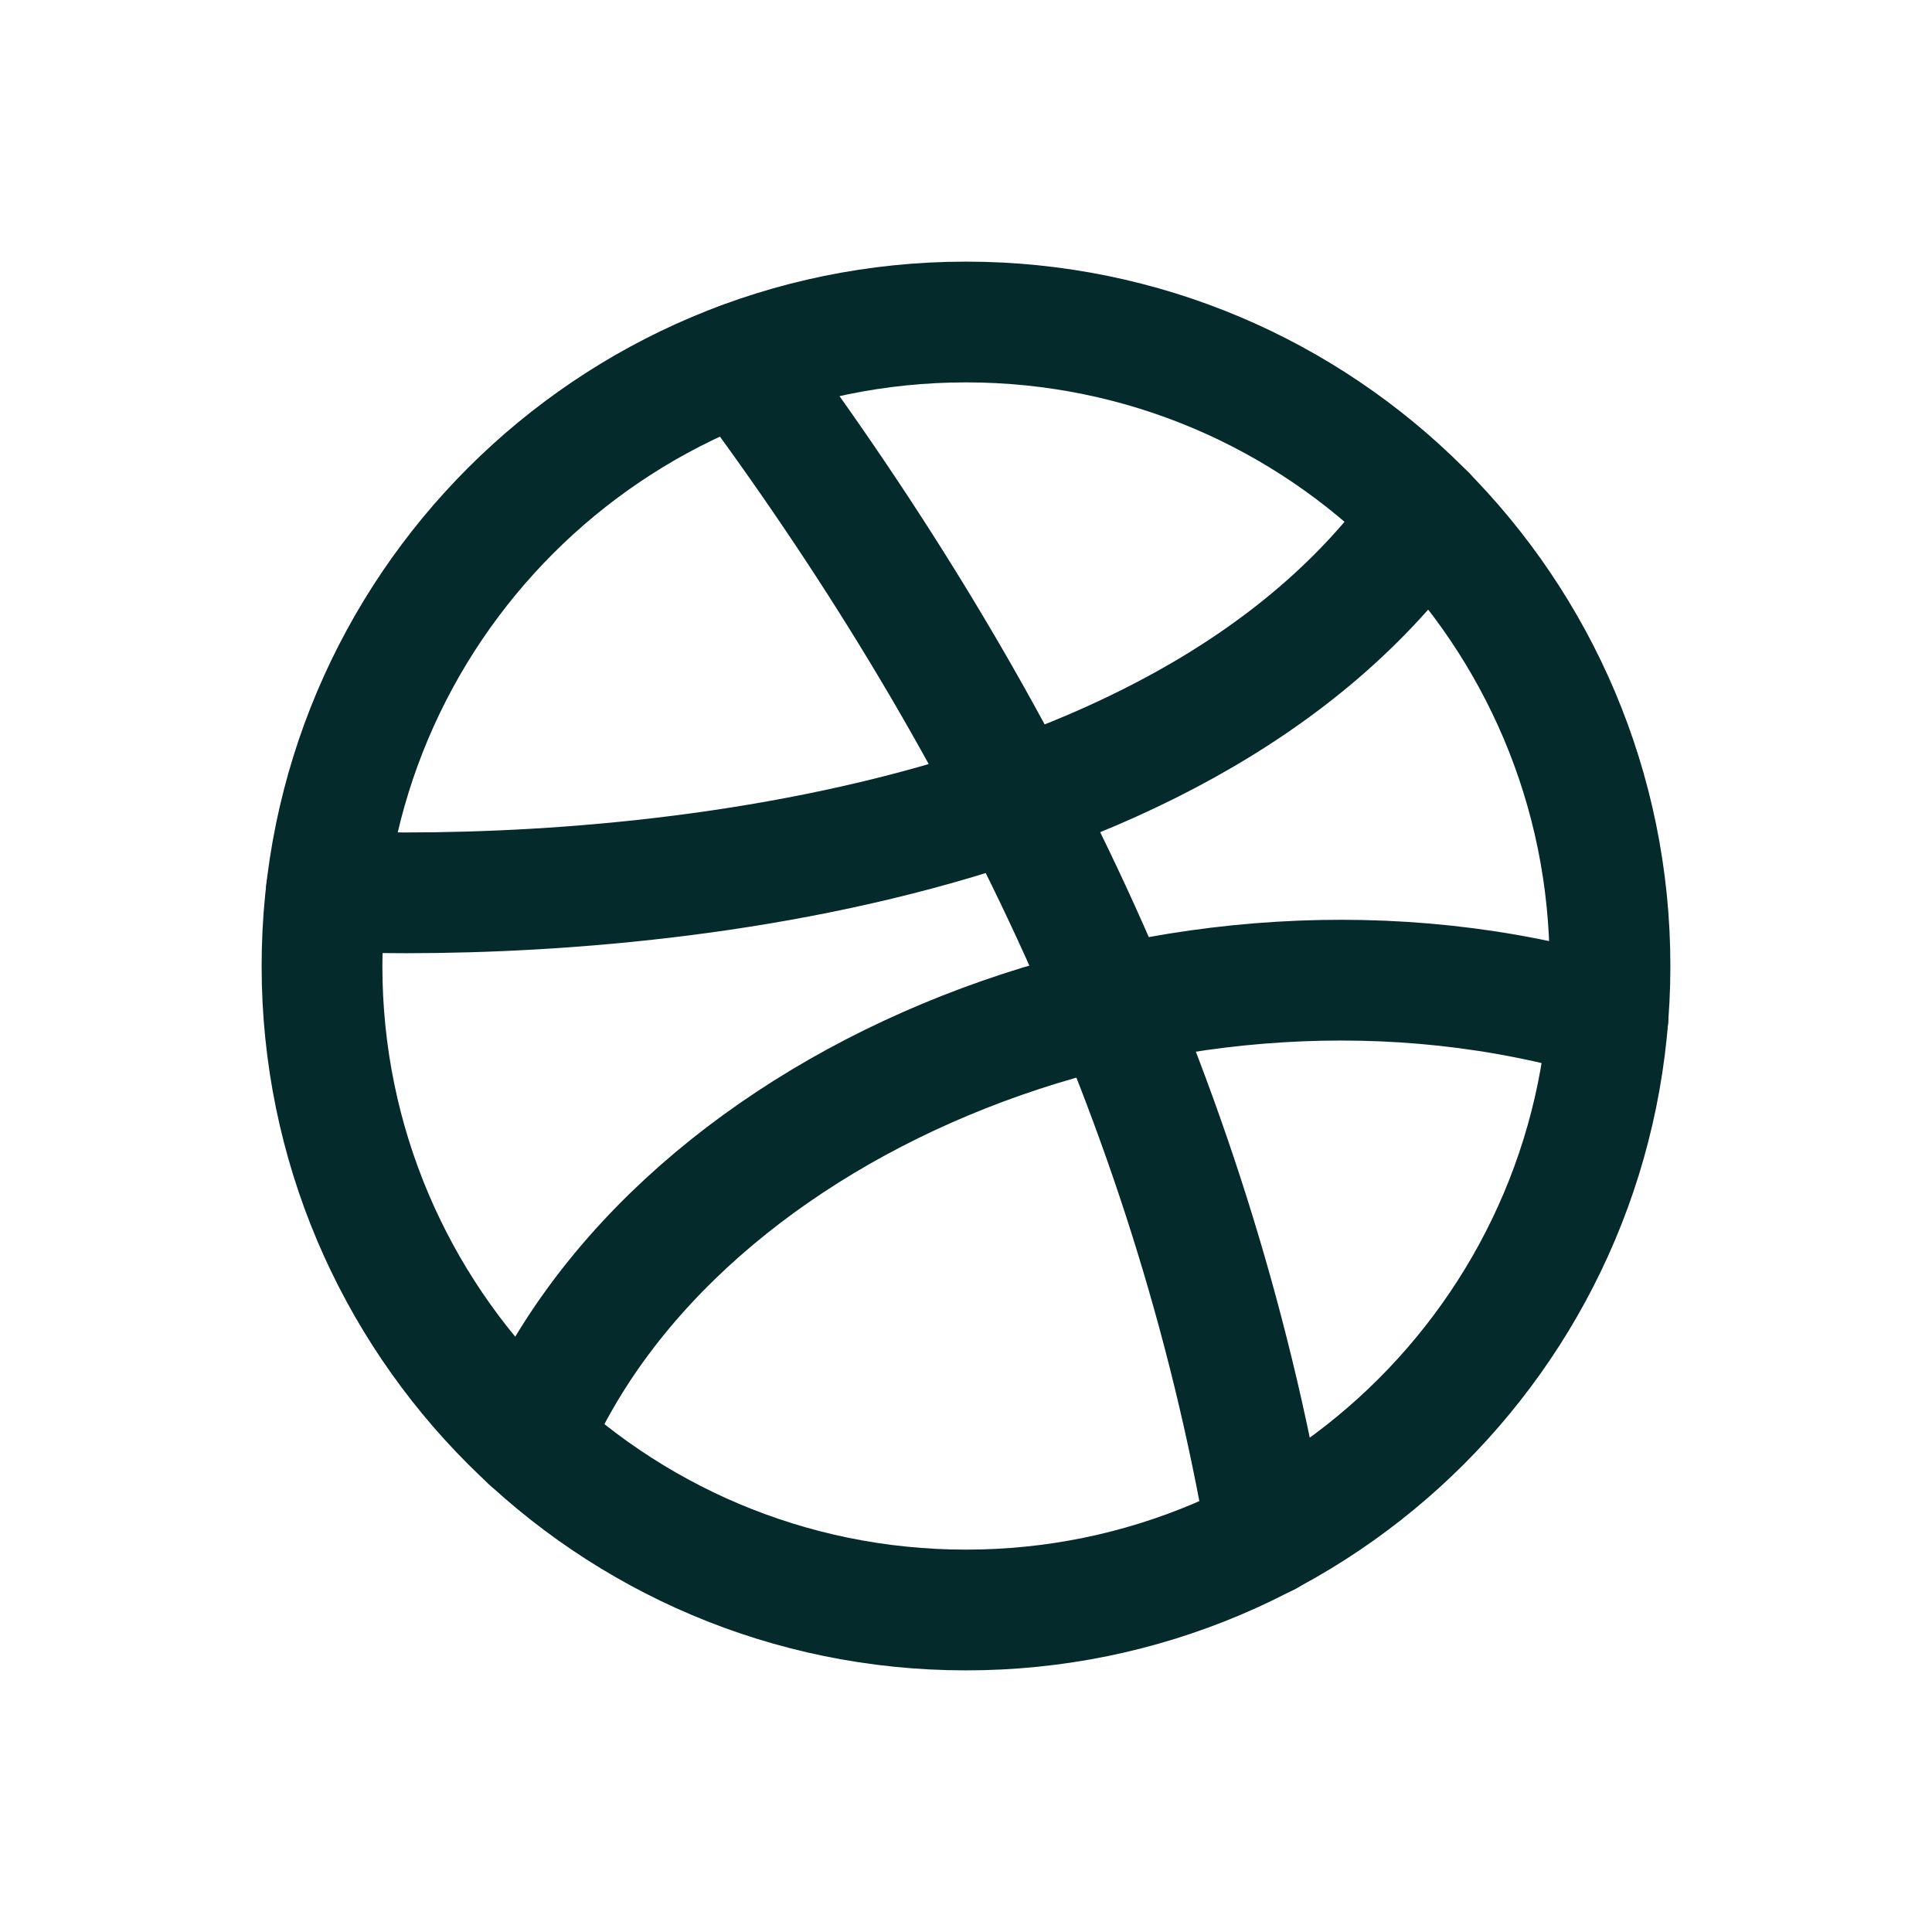 <svg width="24" height="24" viewBox="0 0 24 24" fill="none" xmlns="http://www.w3.org/2000/svg">
<path d="M4 12C4 16.418 7.582 20 12 20C16.418 20 20 16.418 20 12C20 7.582 16.418 4 12 4C7.582 4 4 7.582 4 12Z" stroke="#042A2B" stroke-width="1.5" stroke-linecap="round" stroke-linejoin="round"/>
<path d="M15.739 19.077C14.8 13.602 12.4 8.802 9.2 4.506" stroke="#042A2B" stroke-width="1.5" stroke-linecap="round" stroke-linejoin="round"/>
<path d="M4.054 11.072C7.2 11.2 14.627 10.8 17.714 6.4M19.974 12.648C14.675 11.072 8.4 13.6 6.584 17.889" stroke="#042A2B" stroke-width="1.5" stroke-linecap="round" stroke-linejoin="round"/>
</svg>

